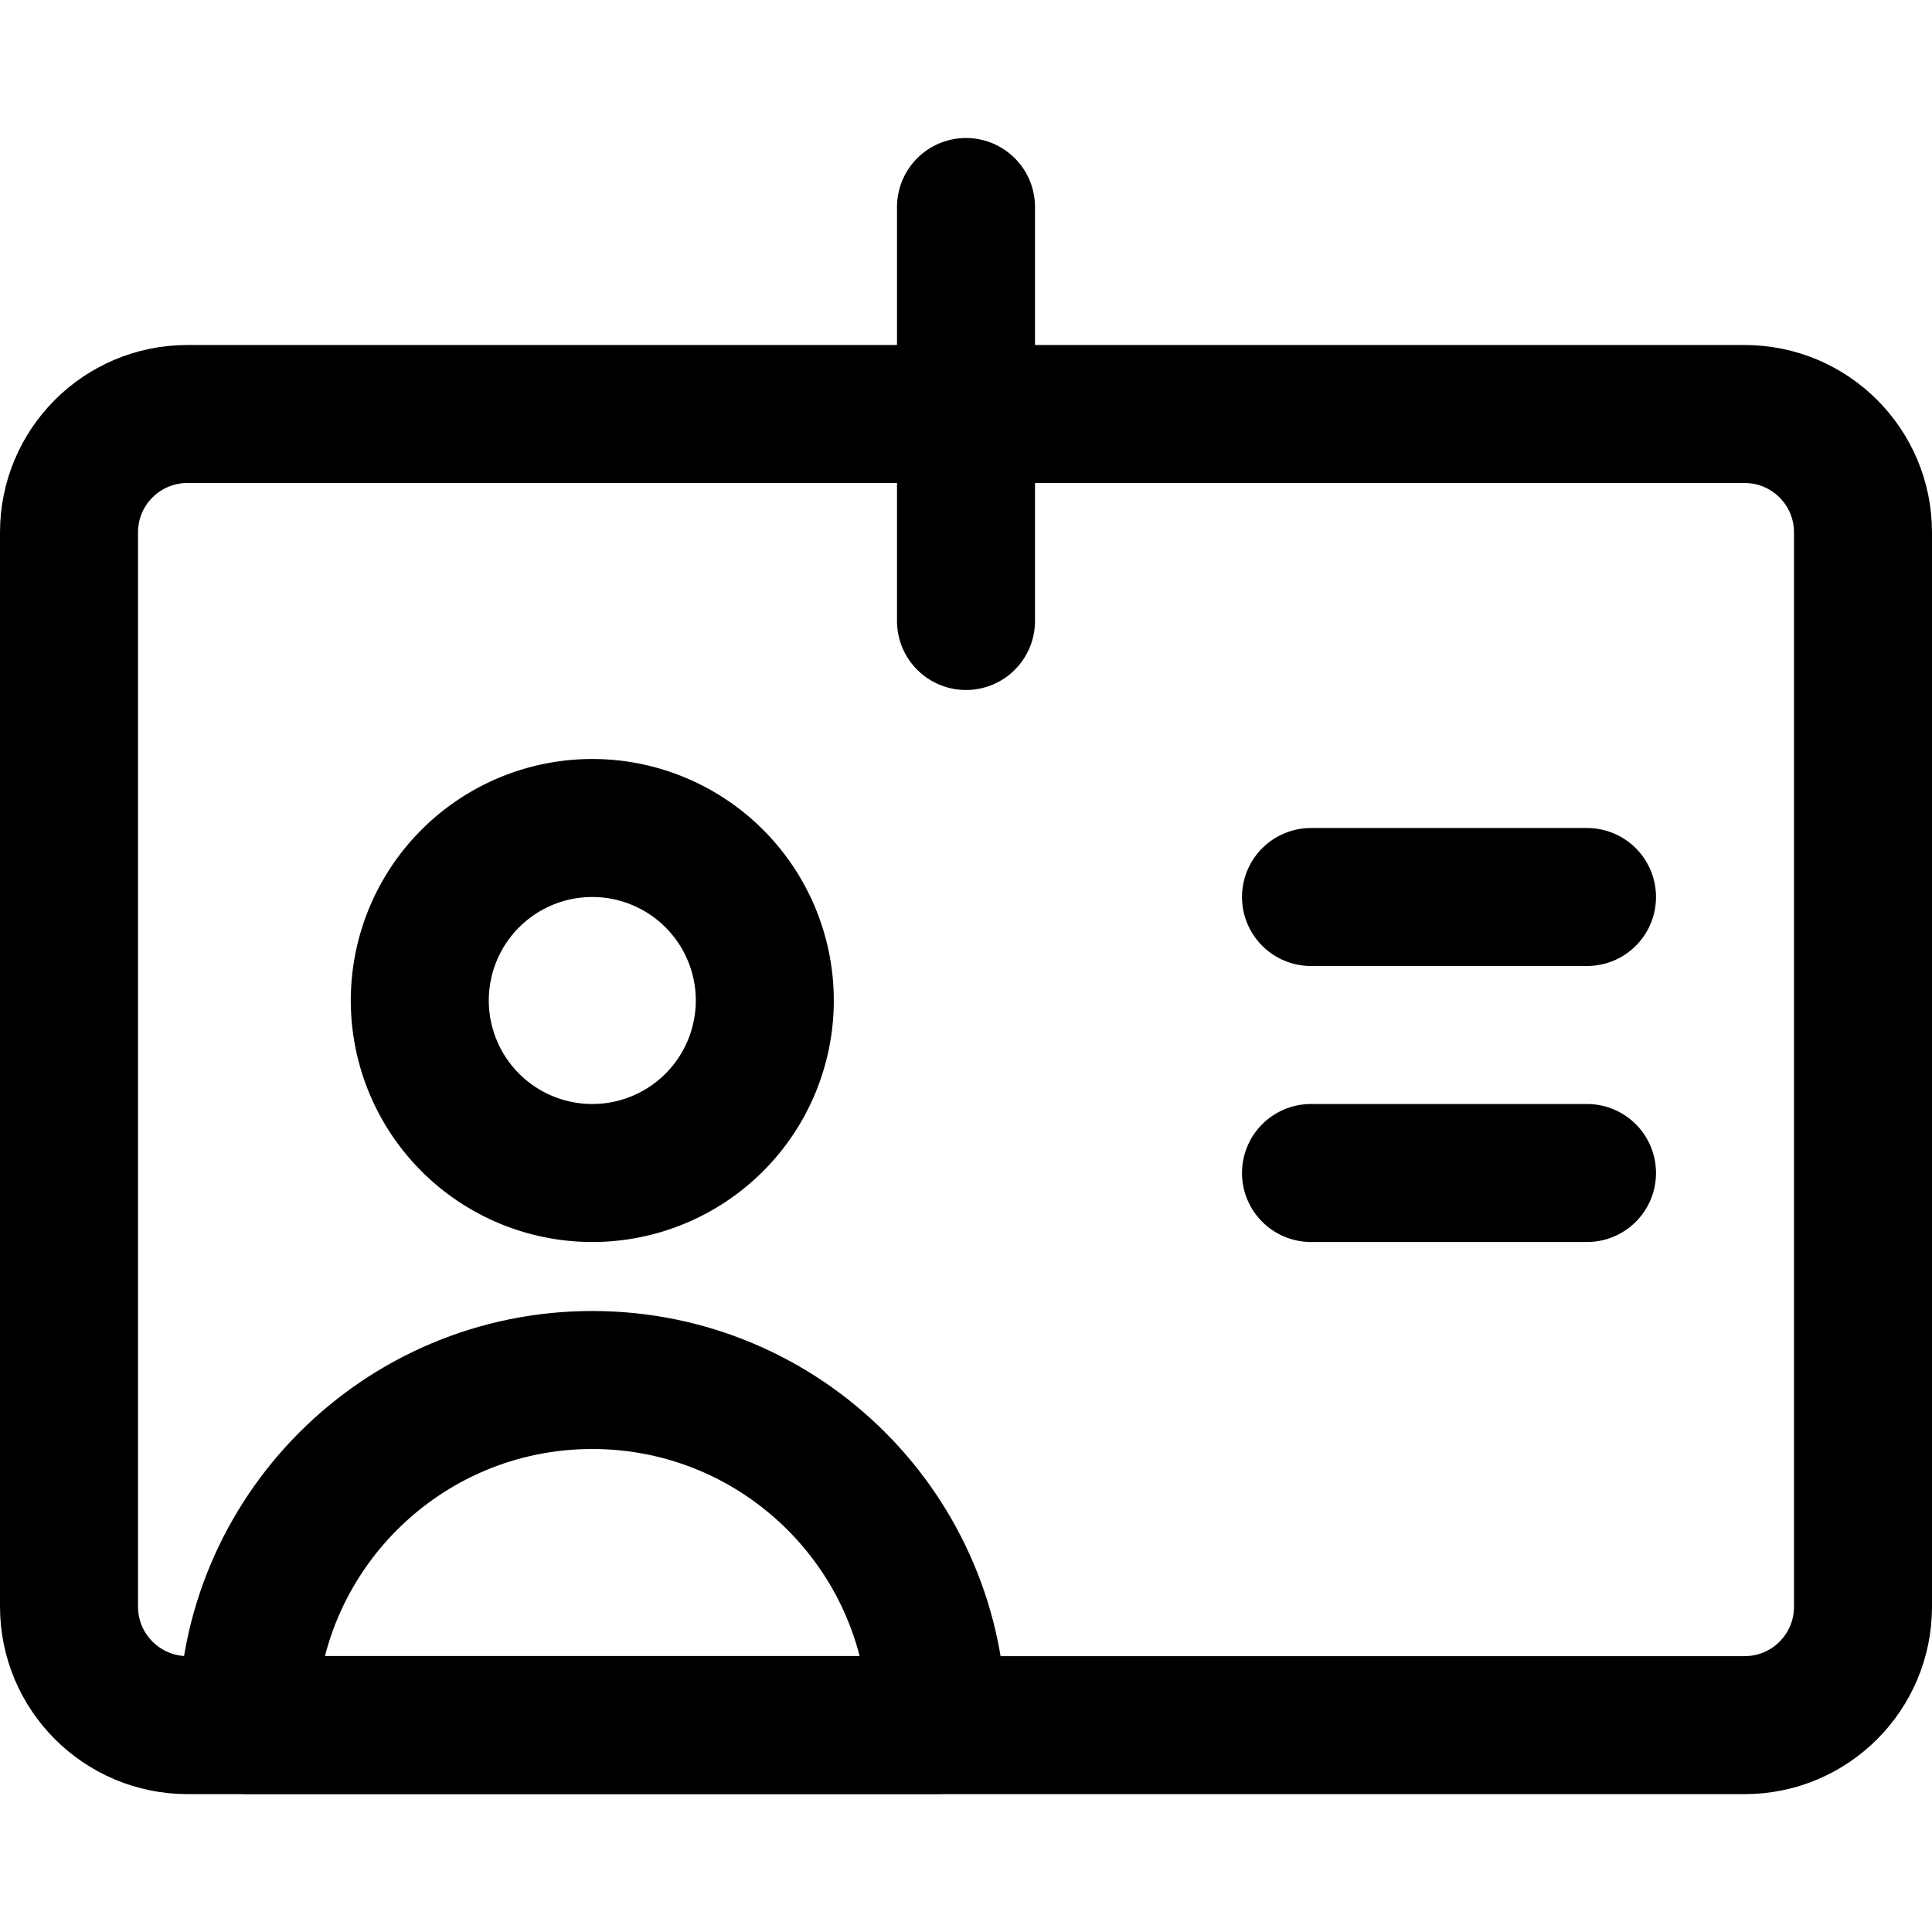 <svg xmlns="http://www.w3.org/2000/svg" fill="none" viewBox="0 0 14 14"><g id="user-identifier-card"><path id="Rectangle 56" stroke="#000000" stroke-linecap="round" stroke-linejoin="round" d="M0.5 3.858C0.5 3.384 0.884 3 1.358 3H12.642c0.474 0 0.858 0.384 0.858 0.858v7.785c0 0.474 -0.384 0.858 -0.858 0.858H1.358C0.884 12.5 0.5 12.116 0.5 11.642V3.858Z" stroke-width="1"></path><path id="Rectangle 433" stroke="#000000" stroke-linecap="round" stroke-linejoin="round" d="M9.5 6.5h2" stroke-width="1"></path><path id="Rectangle 434" stroke="#000000" stroke-linecap="round" stroke-linejoin="round" d="M9.5 8.5h2" stroke-width="1"></path><path id="Vector 3810" stroke="#000000" stroke-linecap="round" stroke-linejoin="round" d="M7 1.5v3" stroke-width="1"></path><path id="Ellipse 1134" stroke="#000000" stroke-linecap="round" stroke-linejoin="round" d="M3.042 7.25a1.25 1.25 0 1 0 2.5 0 1.25 1.25 0 1 0 -2.5 0" stroke-width="1"></path><path id="Ellipse 1137" stroke="#000000" stroke-linecap="round" stroke-linejoin="round" d="M4.292 10c-1.381 0 -2.5 1.119 -2.5 2.5h5c0 -1.381 -1.119 -2.5 -2.5 -2.5Z" stroke-width="1"></path></g></svg>